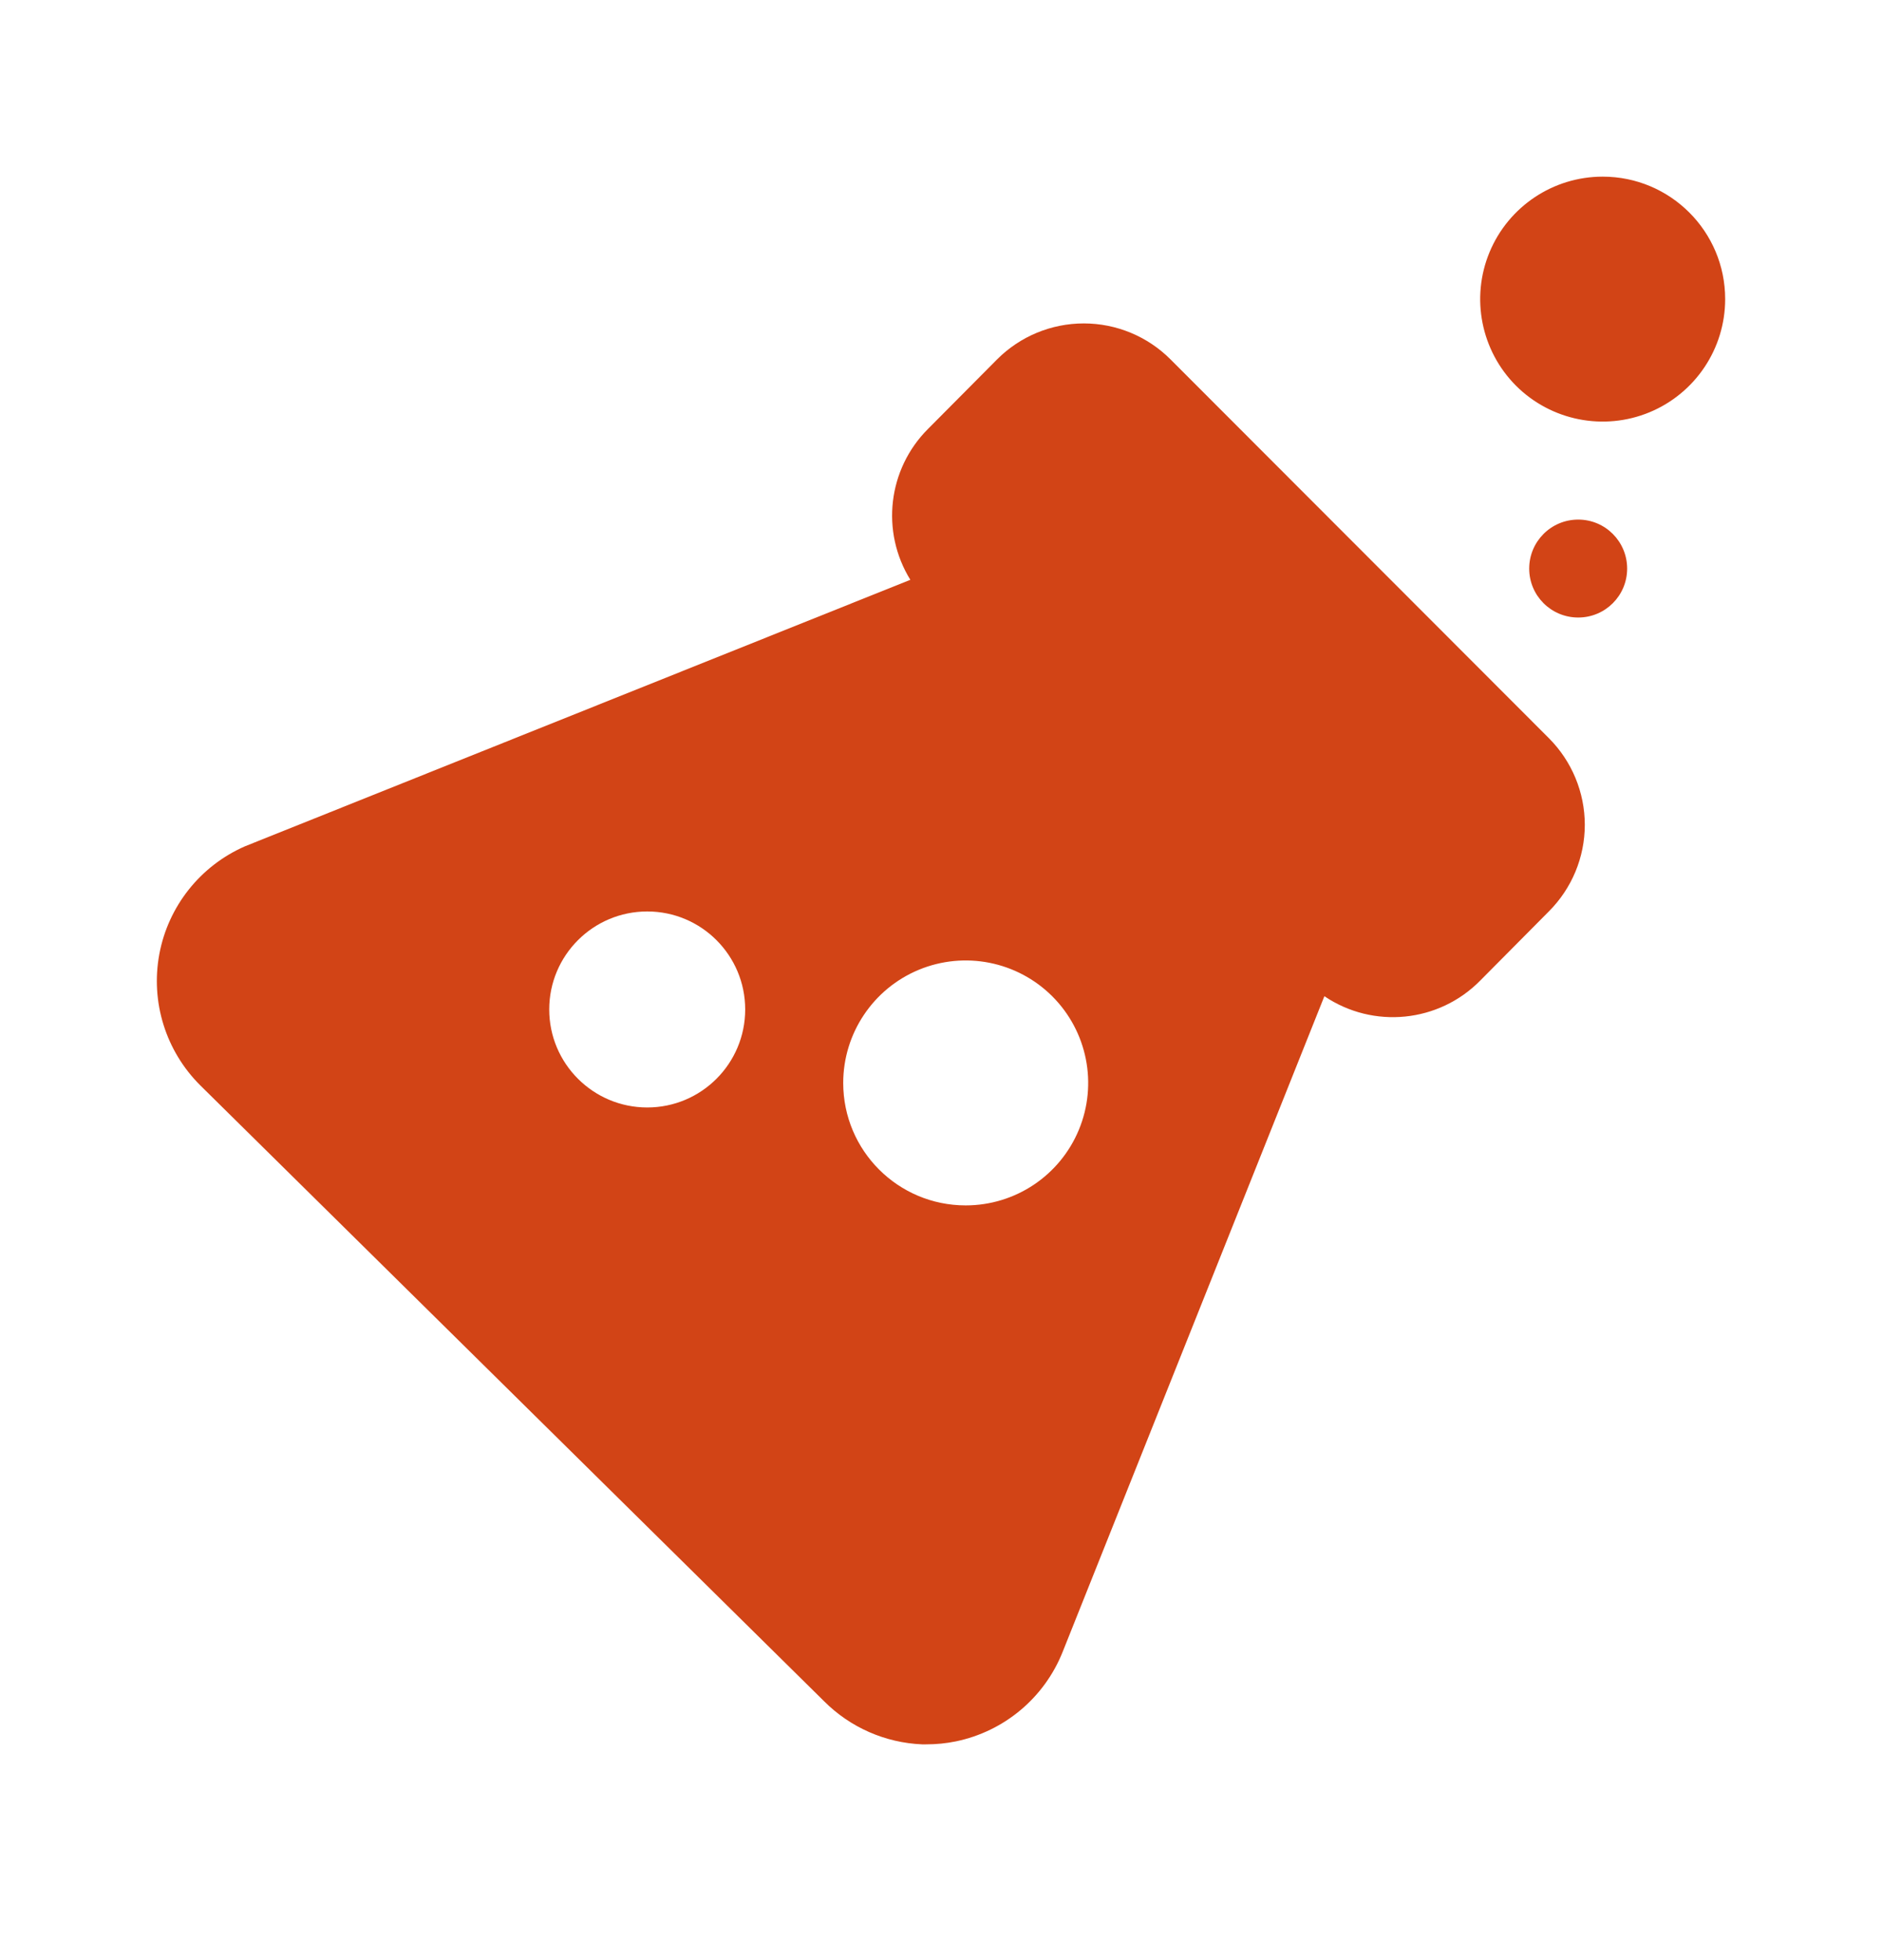 <?xml version="1.0" encoding="UTF-8"?>
<svg width="24px" height="25px" viewBox="0 0 24 25" version="1.1" xmlns="http://www.w3.org/2000/svg" xmlns:xlink="http://www.w3.org/1999/xlink">
    <title>化学有害物</title>
    <g id="页面-1" stroke="none" stroke-width="1" fill="none" fill-rule="evenodd">
        <g id="B9" transform="translate(-474, -326)">
            <g id="coming备份-2" transform="translate(464, 316.25)">
                <g id="化学有害物" transform="translate(10, 10)">
                    <rect id="矩形" stroke="#979797" fill="#D8D8D8" opacity="0" x="0.5" y="0.5" width="23" height="23"></rect>
                    <g id="huaxueshiyan" transform="translate(2, 2.003)" fill="#D24416" fill-rule="nonzero">
                        <path d="M11.821,1.872 C12.236,1.872 12.634,2.037 12.927,2.331 L12.927,2.331 L17.751,7.161 C18.044,7.454 18.21,7.852 18.21,8.267 C18.21,8.682 18.044,9.079 17.751,9.372 L17.751,9.372 L16.876,10.254 C16.348,10.79 15.513,10.874 14.889,10.453 L14.889,10.453 L11.552,18.814 C11.319,19.4 10.808,19.829 10.19,19.957 C10.065,19.983 9.937,19.995 9.809,19.995 L9.809,19.995 L9.759,19.995 C9.288,19.975 8.842,19.779 8.509,19.445 L8.509,19.445 L0.555,11.591 C0.114,11.153 -0.082,10.526 0.032,9.915 C0.146,9.305 0.555,8.79 1.124,8.541 L1.124,8.541 L9.609,5.142 C9.229,4.526 9.322,3.73 9.834,3.218 L9.834,3.218 L10.715,2.331 C11.008,2.037 11.406,1.872 11.821,1.872 Z M9.717,10.116 C9.134,10.358 8.753,10.928 8.753,11.559 C8.753,12.422 9.452,13.121 10.315,13.121 C10.947,13.121 11.516,12.741 11.758,12.157 C12,11.573 11.866,10.902 11.42,10.455 C10.973,10.008 10.301,9.874 9.717,10.116 Z M6.254,9.372 C5.564,9.372 5.004,9.932 5.004,10.622 C5.004,11.312 5.564,11.872 6.254,11.872 C6.944,11.872 7.503,11.312 7.503,10.622 C7.503,9.932 6.944,9.372 6.254,9.372 Z" id="形状结合"></path>
                        <path d="M18.438,0 C17.806,0 17.237,0.381 16.995,0.964 C16.753,1.548 16.887,2.22 17.333,2.667 C17.78,3.113 18.452,3.247 19.036,3.005 C19.619,2.763 20,2.194 20,1.562 C20,0.699 19.301,0 18.438,0 Z" id="路径"></path>
                        <path d="M7.503,14.371 C7.503,14.594 7.622,14.801 7.816,14.912 C8.009,15.024 8.247,15.024 8.441,14.912 C8.634,14.801 8.753,14.594 8.753,14.371 C8.753,14.148 8.634,13.942 8.441,13.83 C8.247,13.718 8.009,13.718 7.816,13.83 C7.622,13.942 7.503,14.148 7.503,14.371 L7.503,14.371 Z" id="路径"></path>
                        <path d="M17.501,4.999 C17.501,5.344 17.78,5.623 18.126,5.623 C18.471,5.623 18.75,5.344 18.75,4.999 C18.75,4.654 18.471,4.374 18.126,4.374 C17.78,4.374 17.501,4.654 17.501,4.999 L17.501,4.999 Z" id="路径"></path>
                    </g>
                </g>
            </g>
        </g>
    </g>
</svg>